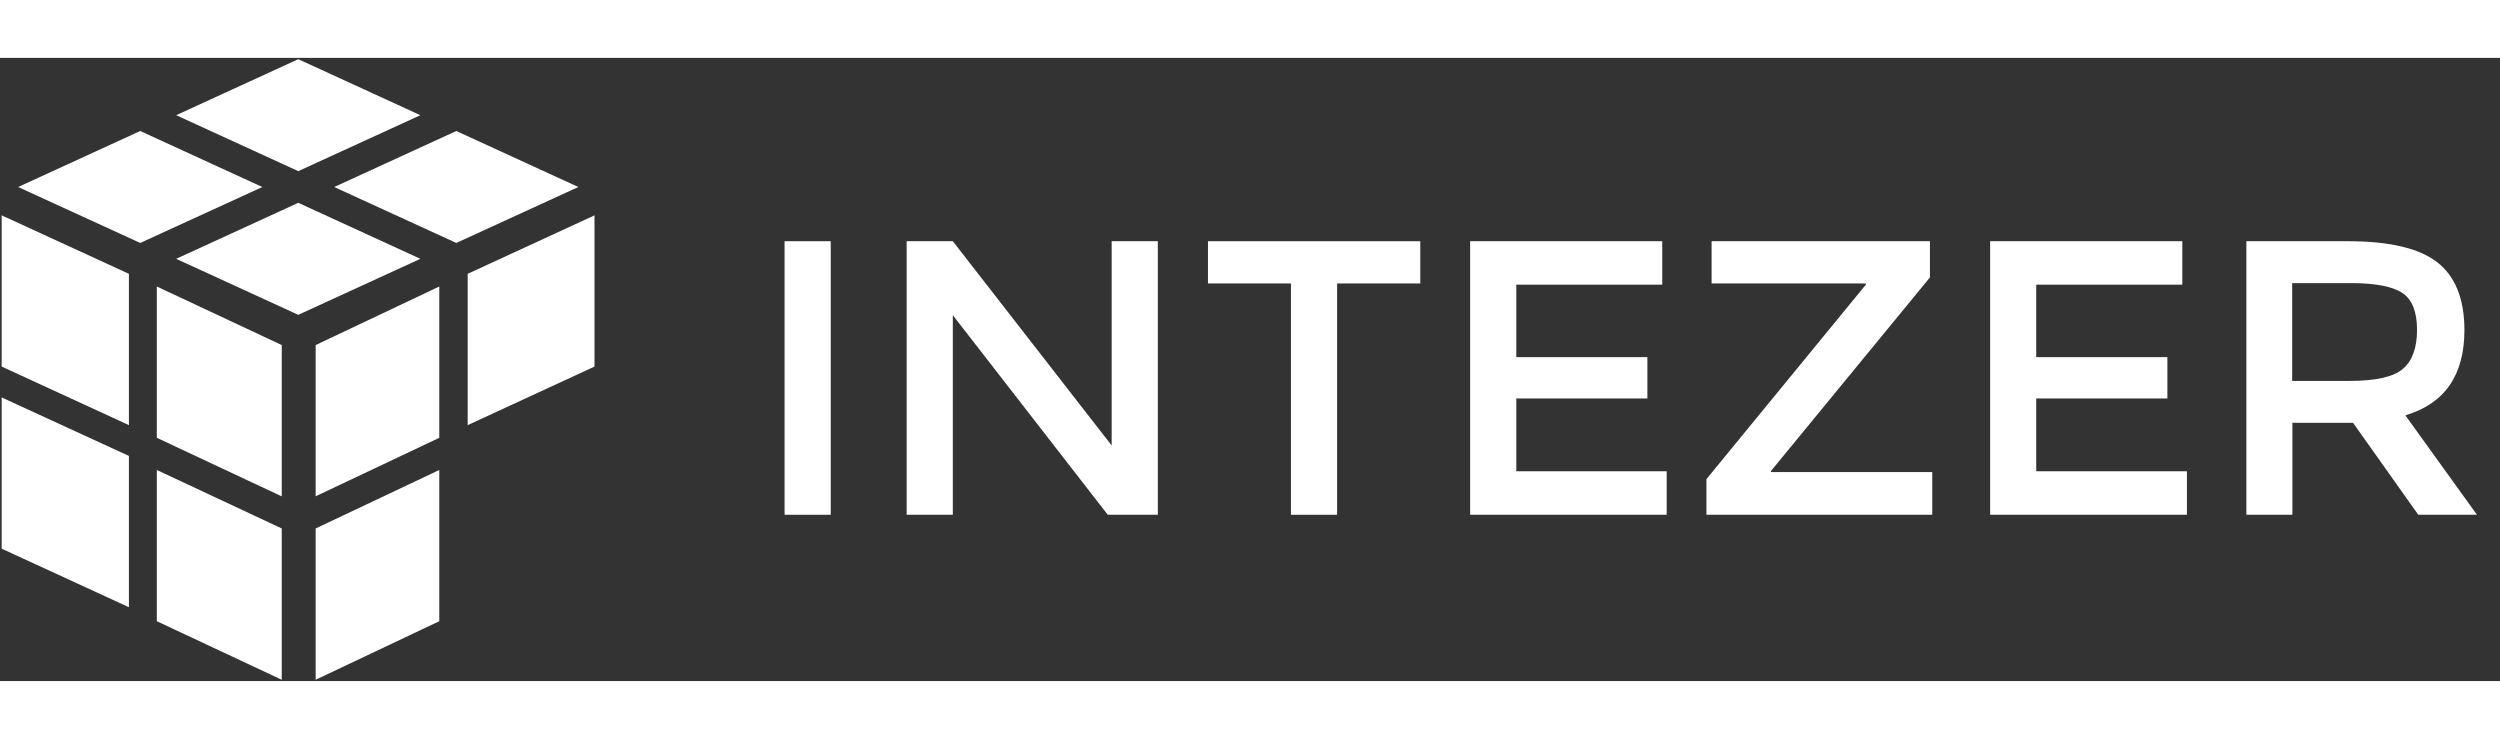 <svg id="Layer_1" width="362" height="107" data-name="Layer 1" xmlns="http://www.w3.org/2000/svg"
     viewBox="0 0 345 86"><rect x="0" y="0" width="345" height="86" fill="#333333" stroke="none"/><defs><style>.cls-1{fill:#fff;}</style></defs><polygon class="cls-1" points="24.31 27.73 41.16 20 58.01 27.73 41.16 35.46 24.31 27.73"/><polygon class="cls-1" points="2.5 17.82 19.35 10.09 36.2 17.82 19.35 25.54 2.5 17.82"/><polygon class="cls-1" points="46.12 17.82 62.97 10.09 79.81 17.82 62.97 25.54 46.12 17.82"/><polygon class="cls-1" points="24.31 7.91 41.16 0.18 58.01 7.91 41.16 15.63 24.31 7.91"/><polygon class="cls-1" points="21.64 52.43 21.64 31.55 38.88 39.63 38.88 60.51 21.64 52.43"/><polygon class="cls-1" points="43.56 39.63 60.62 31.55 60.62 52.43 43.56 60.5 43.56 39.63"/><polygon class="cls-1" points="64.54 29.8 82.04 21.73 82.04 42.6 64.54 50.68 64.54 29.8"/><polygon class="cls-1" points="21.64 77.74 21.64 56.87 38.88 64.94 38.88 85.82 21.64 77.74"/><polygon class="cls-1" points="0.23 42.6 0.23 21.73 17.79 29.8 17.79 50.68 0.23 42.6"/><polygon class="cls-1" points="0.23 67.73 0.23 46.86 17.79 54.93 17.79 75.81 0.23 67.73"/><polygon class="cls-1" points="43.56 64.94 60.62 56.87 60.62 77.74 43.56 85.82 43.56 64.94"/><path class="cls-1" d="M108.27,25.3h6.37V63.05h-6.37Z"/><path class="cls-1" d="M153.41,25.3h6.37V63.05h-6.91L131.49,35.51V63.05h-6.37V25.3h6.37l21.92,28.19Z"/><path class="cls-1" d="M184.52,31.13V63.05h-6.37V31.13H166.7V25.3H196v5.83Z"/><path class="cls-1" d="M229.39,25.3v6H209.25v10h18.09V47H209.25V57.05H230v6H202.88V25.3Z"/><path class="cls-1" d="M257.47,31.13H236.2V25.3h30.13v5L244.4,57v.16h22.25v5.89H235.49V58.13l22-26.84Z"/><path class="cls-1" d="M301.16,25.3v6H281v10H299.1V47H281V57.05H301.8v6H274.64V25.3Z"/><path class="cls-1" d="M340.09,37.56q0,9.34-8.15,11.77l9.88,13.72h-8.1l-9-12.69h-8.37V63.05H310V25.3h14q8.64,0,12.36,2.92T340.09,37.56Zm-8.48,5.35c1.3-1.12,1.94-2.91,1.94-5.38s-.66-4.16-2-5.07-3.71-1.38-7.13-1.38h-8.1v13.5h7.94Q329.67,44.58,331.61,42.91Z"/></svg>